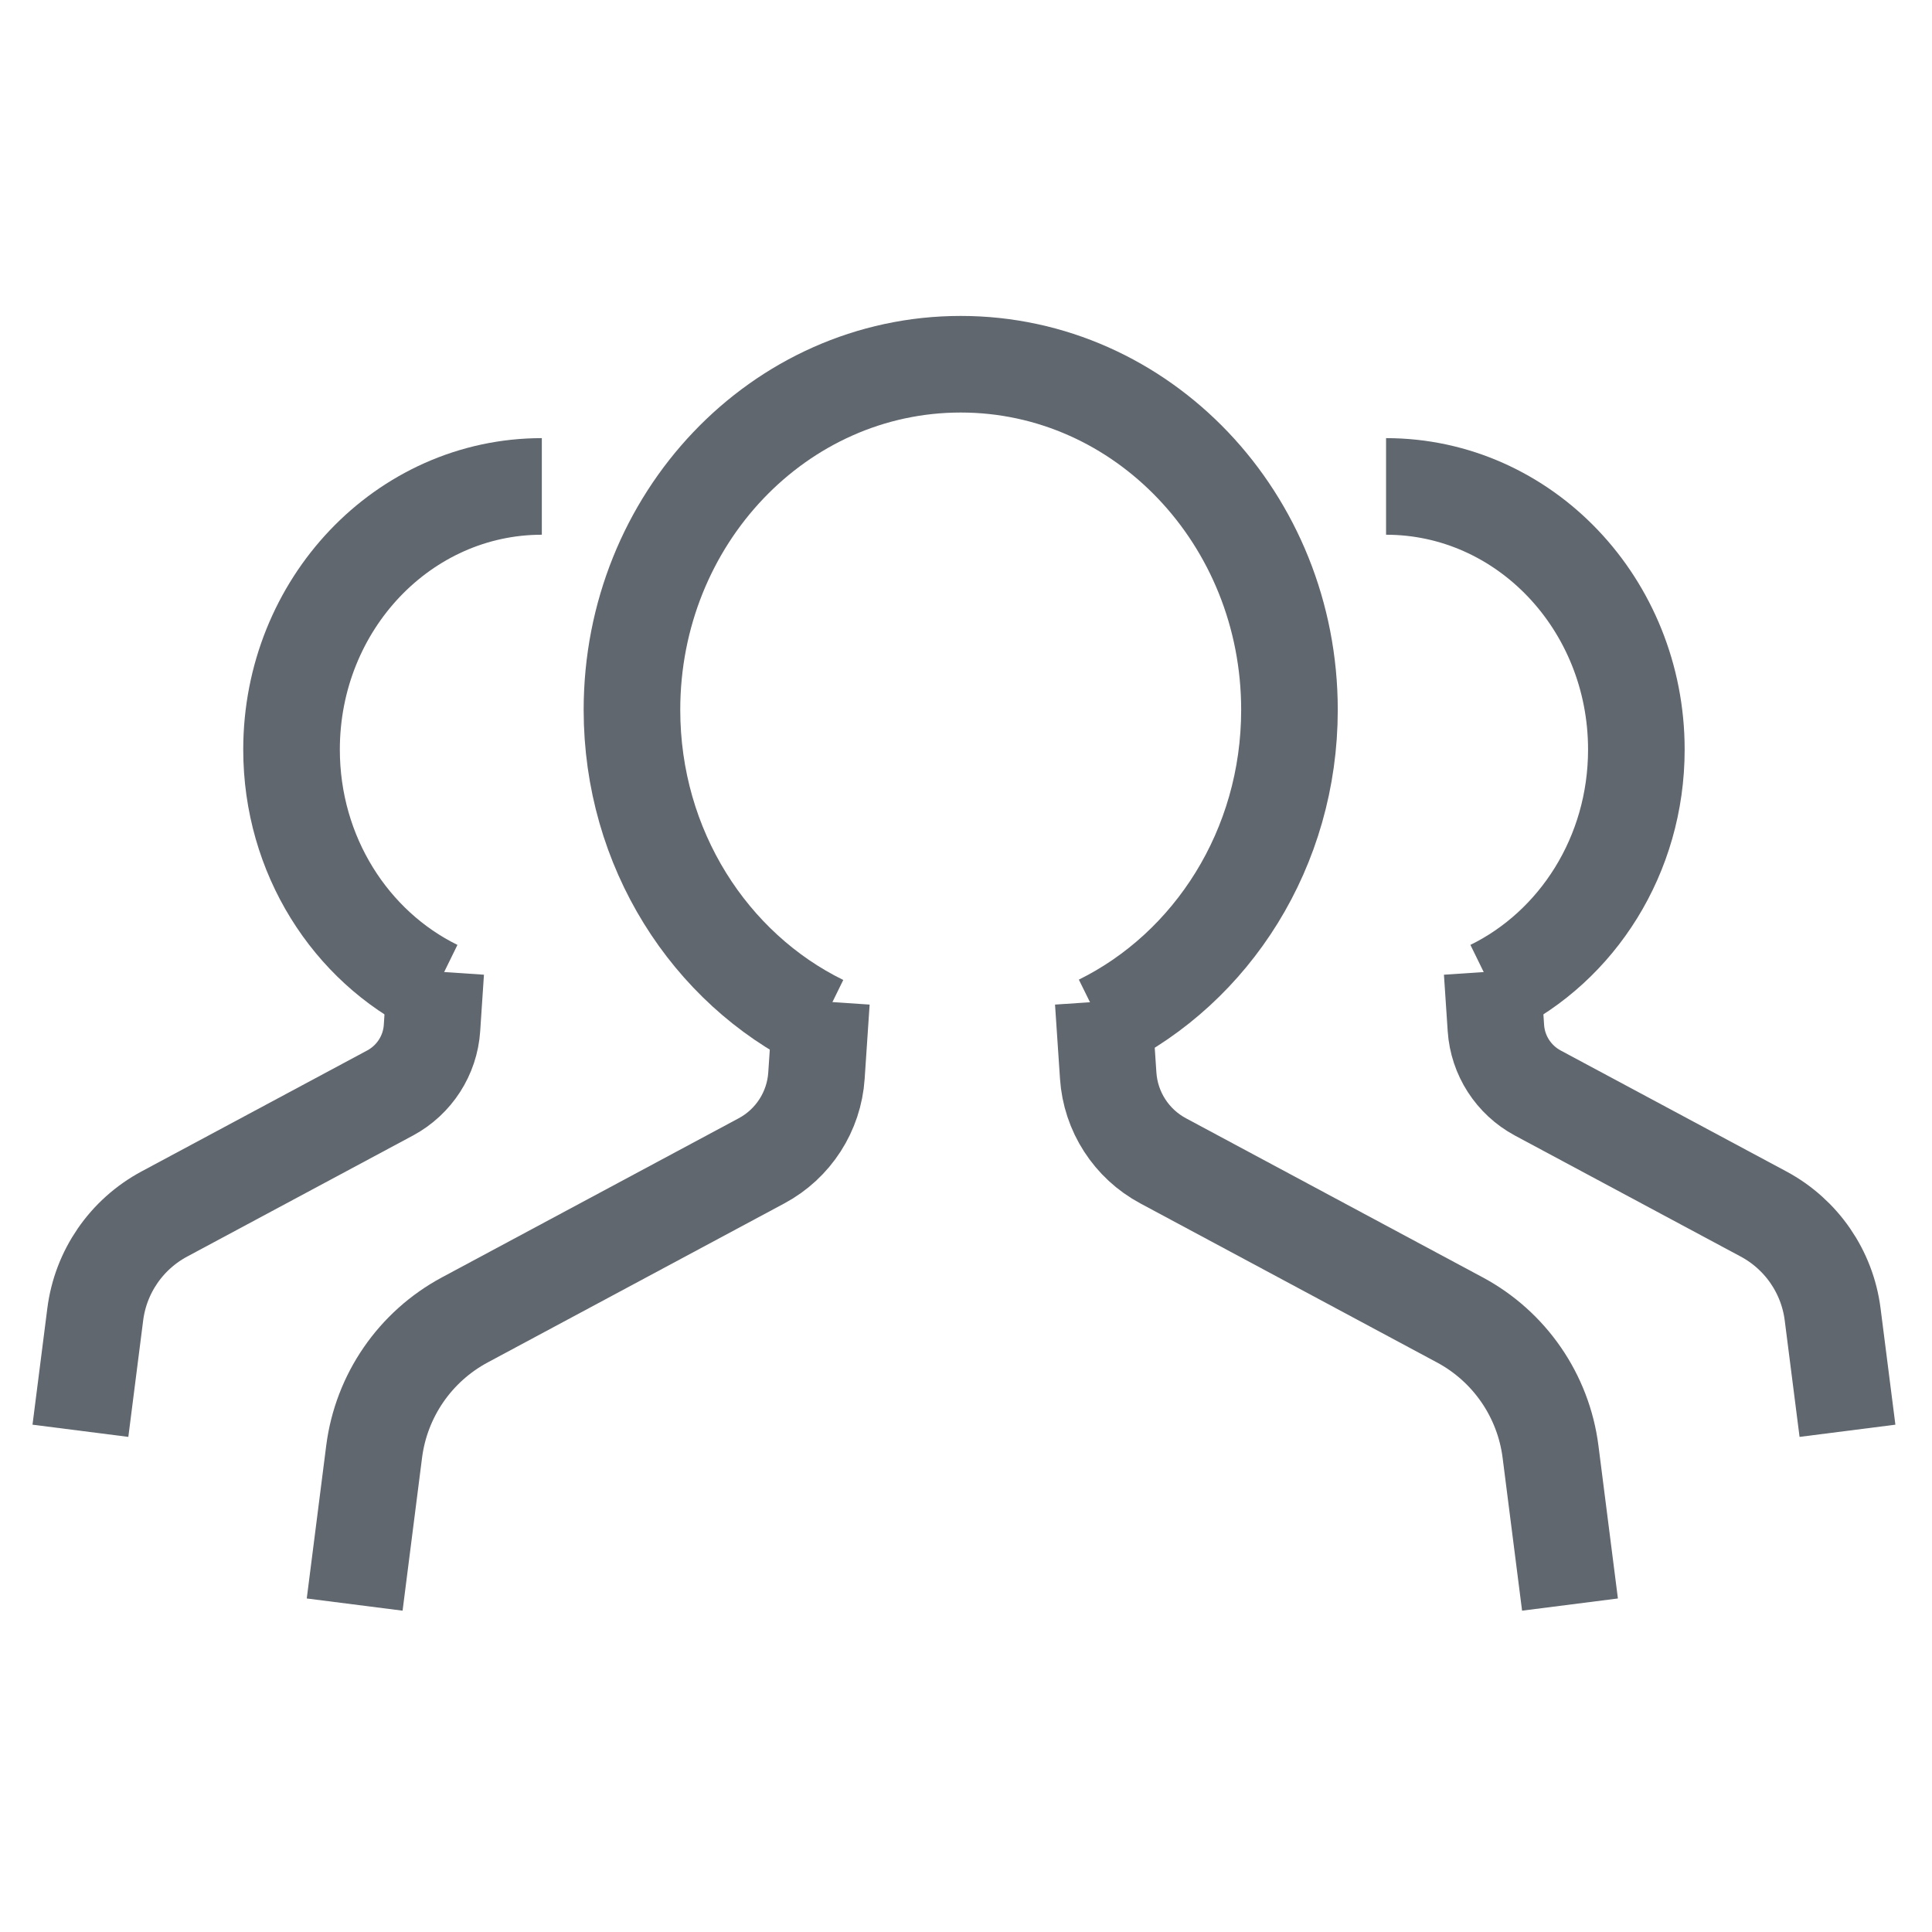 <?xml version="1.0" encoding="UTF-8" standalone="no"?>
<svg width="40px" height="40px" viewBox="0 0 40 40" version="1.1" xmlns="http://www.w3.org/2000/svg" xmlns:xlink="http://www.w3.org/1999/xlink">
    <!-- Generator: Sketch 40.1 (33804) - http://www.bohemiancoding.com/sketch -->
    <title>Slice Copy 3</title>
    <desc>Created with Sketch.</desc>
    <defs></defs>
    <g id="案例" stroke="none" stroke-width="1" fill="none" fill-rule="evenodd">
        <g id="部落" transform="translate(1, 7)" stroke="#61676F" stroke-width="2">
            <path d="M16.019,14.187 C13.696,13.049 12.084,10.571 12.084,7.697 C12.084,3.745 15.132,0.541 18.891,0.541 C22.649,0.541 25.697,3.745 25.697,7.697 C25.697,10.563 24.094,13.036 21.779,14.179" id="Stroke-2"></path>
            <path d="M16.007,13.732 L15.904,15.269 C15.855,16.014 15.424,16.682 14.766,17.034 L8.624,20.327 C7.593,20.88 6.894,21.896 6.746,23.056 L6.343,26.221" id="Stroke-4"></path>
            <path d="M8.031,13.461 C6.262,12.594 5.036,10.707 5.036,8.519 C5.036,5.511 7.356,3.071 10.218,3.071" id="Stroke-6"></path>
            <path d="M8.022,13.114 L7.944,14.284 C7.907,14.851 7.578,15.359 7.077,15.629 L2.402,18.135 C1.617,18.556 1.084,19.33 0.972,20.213 L0.665,22.623" id="Stroke-8"></path>
            <path d="M29.883,13.461 C31.653,12.594 32.879,10.707 32.879,8.519 C32.879,5.511 30.559,3.071 27.697,3.071" id="Stroke-10"></path>
            <path d="M29.893,13.114 L29.971,14.284 C30.008,14.851 30.336,15.359 30.837,15.629 L35.513,18.135 C36.298,18.556 36.831,19.33 36.943,20.213 L37.25,22.623" id="Stroke-12"></path>
            <path d="M21.841,13.732 L21.944,15.269 C21.993,16.014 22.424,16.682 23.082,17.034 L29.224,20.327 C30.255,20.88 30.954,21.896 31.102,23.056 L31.505,26.221" id="Stroke-14"></path>
        </g>
    </g>
</svg>